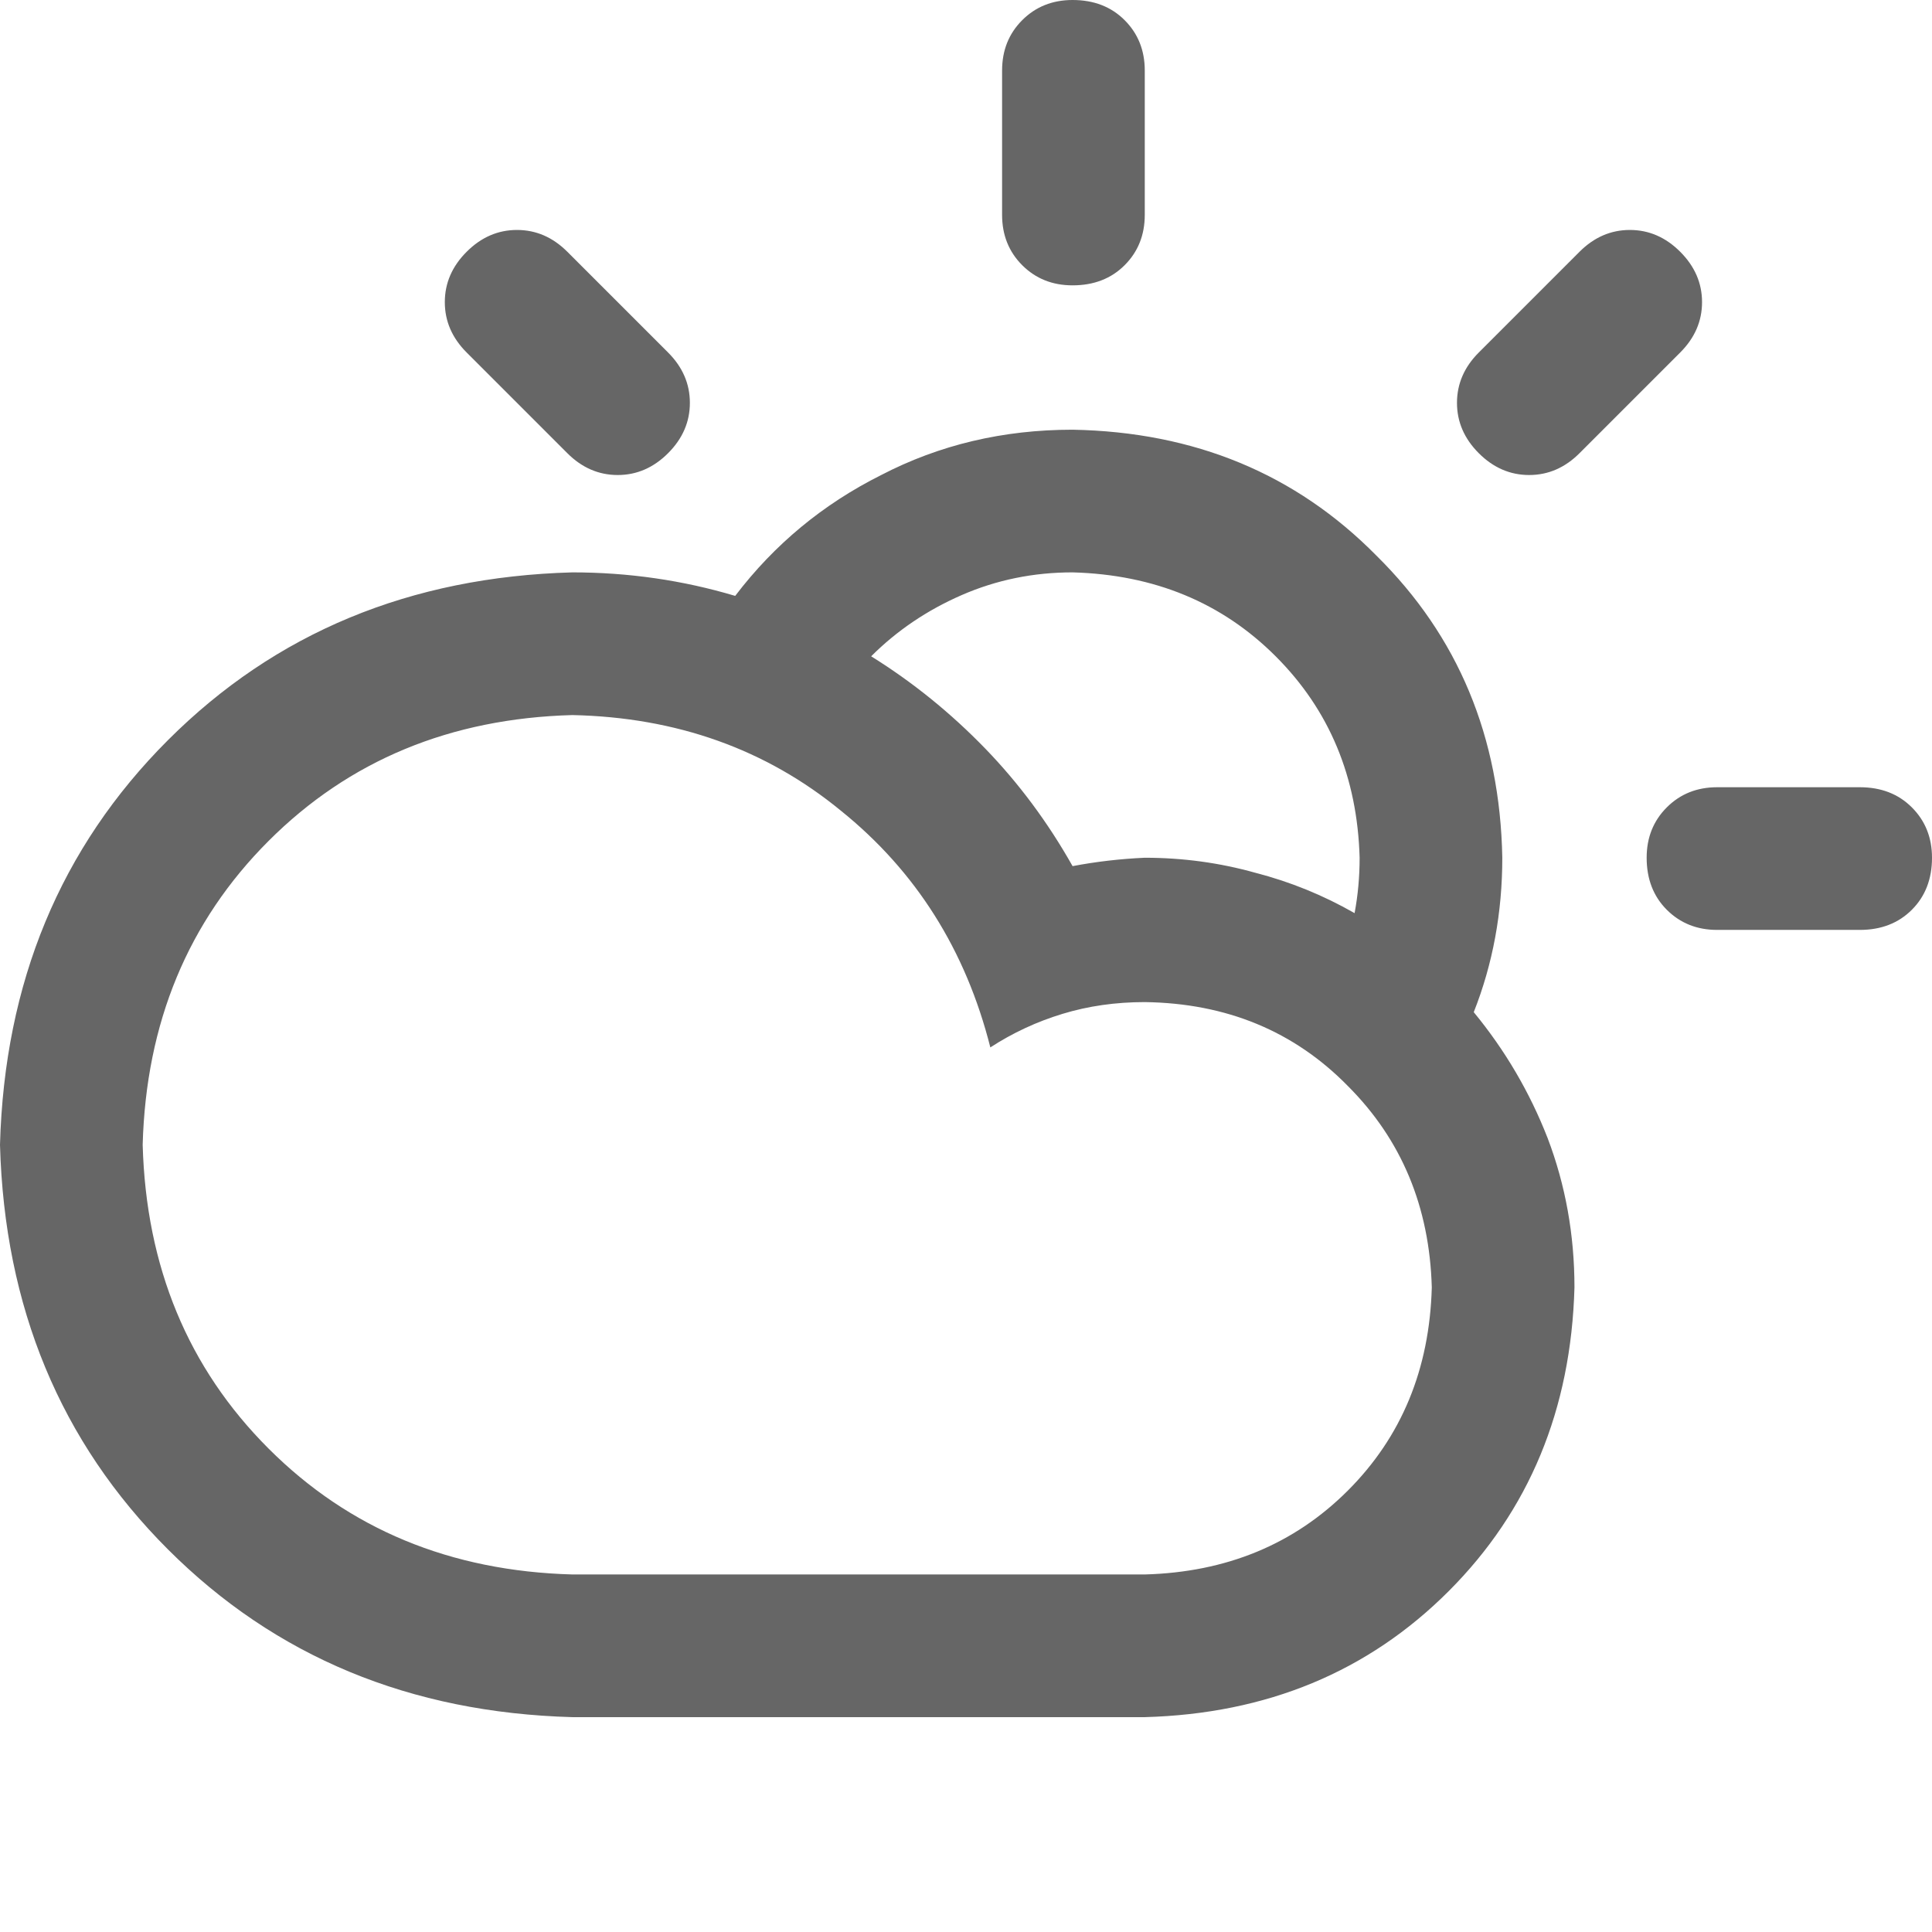 <?xml version="1.0" encoding="utf-8"?><!DOCTYPE svg PUBLIC "-//W3C//DTD SVG 1.1//EN" "http://www.w3.org/Graphics/SVG/1.1/DTD/svg11.dtd"><svg id="%E5%A4%9A%E4%BA%91" width="256" height="256" style="width:256px;height:256px;" version="1.1" xmlns="http://www.w3.org/2000/svg" viewBox="0 0 1024 1024" enable-background="new 0 0 1024 1024" xml:space="preserve"><path fill="#666" d="M985.74 492.87 q16.91 0 27.58 -10.67 q10.68 -10.68 10.68 -27.58 q0 -16.02 -10.68 -26.69 q-10.67 -10.68 -27.58 -10.68 l-75.62 0 q-16.01 0 -26.69 10.68 q-10.67 10.67 -10.67 26.69 q0 16.9 10.67 27.58 q10.68 10.67 26.69 10.67 l75.62 0 l0 0 ZM837.17 240.21 l53.38 -53.38 q11.57 -11.57 11.57 -26.69 q0 -15.13 -11.57 -26.69 q-11.56 -11.57 -26.69 -11.57 q-15.12 0 -26.69 11.57 l-53.38 53.38 q-11.56 11.56 -11.56 26.69 q0 15.12 11.56 26.69 q11.57 11.56 26.69 11.56 q15.13 0 26.69 -11.56 l0 0 ZM781.12 536.47 q15.13 -38.26 15.13 -81.85 q-1.78 -96.09 -66.73 -160.14 q-64.05 -64.95 -161.03 -66.73 q-55.16 0 -101.42 24.02 q-46.26 23.14 -77.4 64.06 q-41.81 -12.46 -86.3 -12.46 q-129 3.56 -214.4 88.97 q-85.41 85.41 -88.97 214.41 q3.56 129 88.97 214.41 q85.4 85.4 214.4 88.96 l303.38 0 q96.97 -2.67 161.03 -66.72 q64.05 -64.06 66.72 -161.03 q0 -41.81 -14.23 -79.18 q-14.24 -36.48 -39.15 -66.72 l0 0 ZM75.62 606.75 q2.67 -96.97 66.73 -161.03 q64.05 -64.06 161.02 -66.72 q82.74 1.77 142.35 50.71 q59.61 48.04 79.18 125.44 q17.79 -11.57 38.26 -17.79 q20.46 -6.23 43.59 -6.23 q64.94 0.89 107.65 44.48 q42.7 42.7 44.48 106.76 q-1.78 64.95 -44.48 107.65 q-42.71 42.7 -107.65 44.48 l-303.38 0 q-96.97 -2.67 -161.02 -66.72 q-64.06 -64.06 -66.73 -161.03 l0 0 ZM568.49 303.37 q64.95 1.78 107.65 44.49 q42.71 42.7 44.49 106.76 q0 15.12 -2.67 29.36 q-24.91 -14.24 -52.49 -21.36 q-28.47 -8 -58.72 -8 q-19.57 0.89 -38.26 4.45 q-19.57 -34.7 -46.26 -62.28 q-27.58 -28.47 -60.5 -48.93 q20.47 -20.46 48.05 -32.48 q27.58 -12.01 58.71 -12.01 l0 0 ZM568.49 151.24 q16.91 0 27.58 -10.67 q10.68 -10.68 10.68 -26.69 l0 -76.51 q0 -16.02 -10.68 -26.69 q-10.67 -10.68 -27.58 -10.68 q-16.01 0 -26.69 10.68 q-10.67 10.67 -10.67 26.69 l0 76.51 q0 16.01 10.67 26.69 q10.68 10.67 26.69 10.67 l0 0 ZM300.71 240.21 q11.56 11.56 26.69 11.56 q15.12 0 26.69 -11.56 q11.56 -11.57 11.56 -26.69 q0 -15.13 -11.56 -26.69 l-53.38 -53.38 q-11.57 -11.57 -26.69 -11.57 q-15.13 0 -26.69 11.57 q-11.57 11.56 -11.57 26.69 q0 15.12 11.57 26.69 l53.38 53.38 l0 0 Z"/></svg>